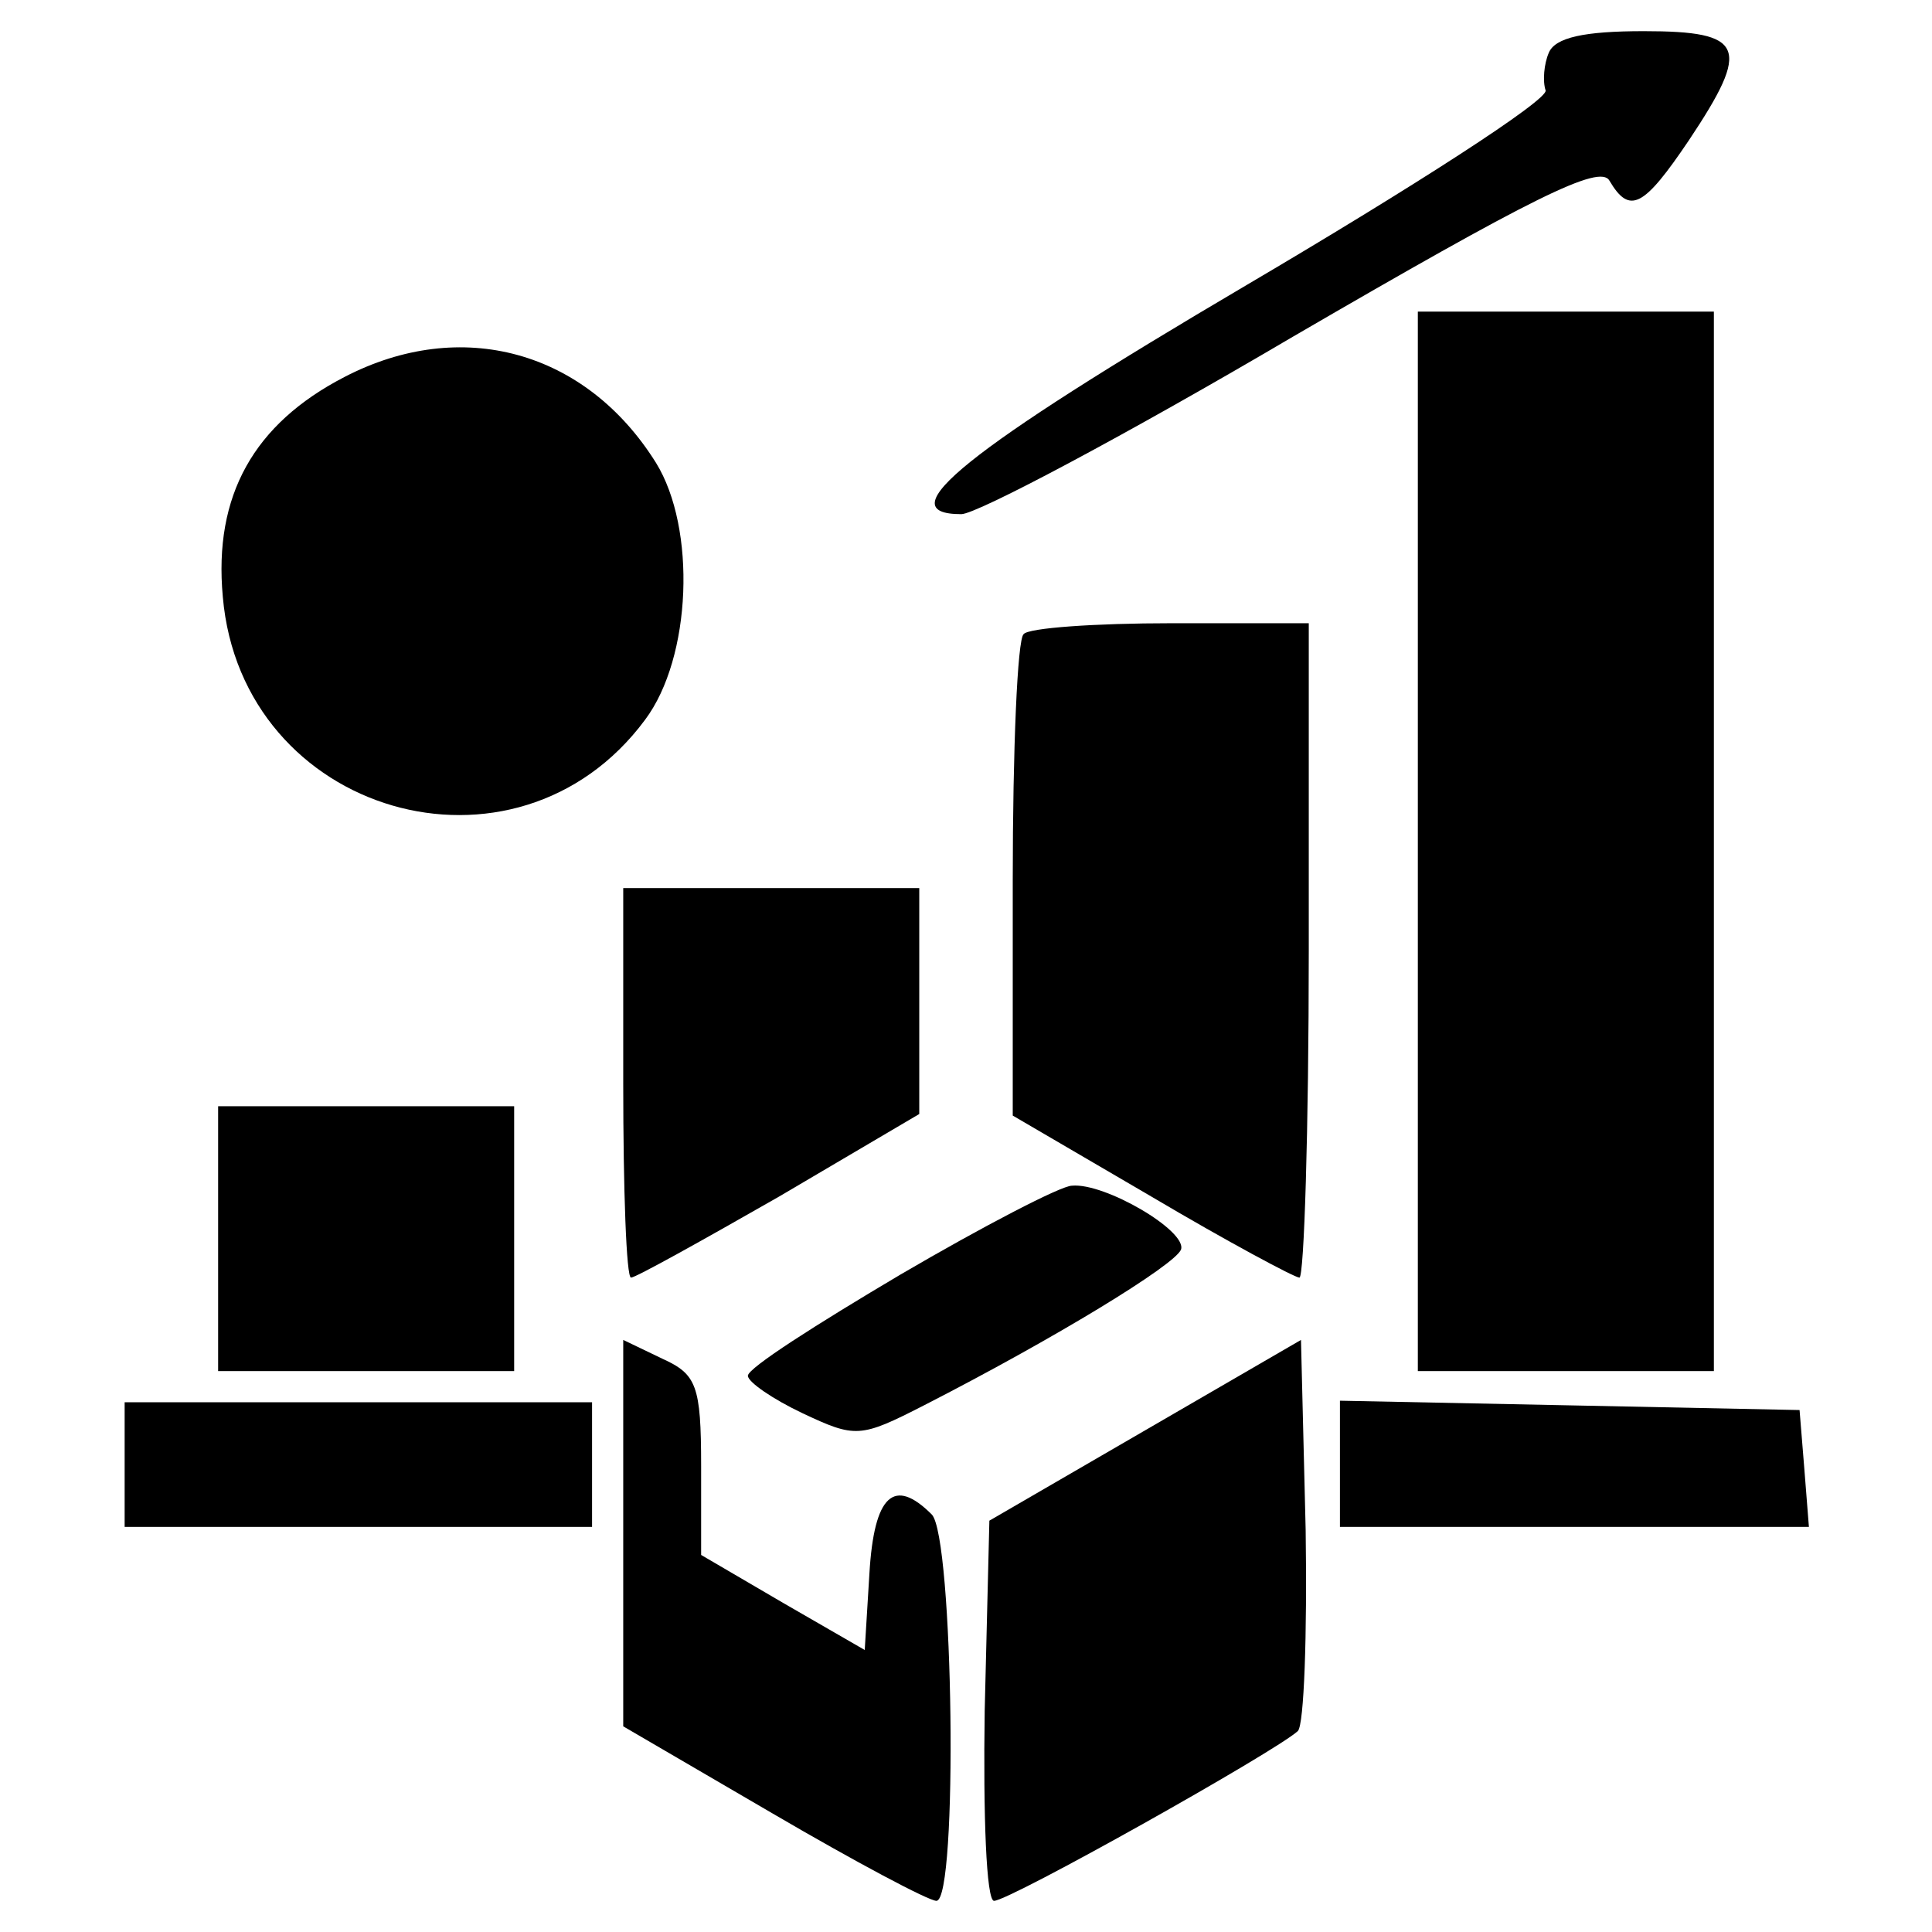 <?xml version="1.0" standalone="no"?>
<!DOCTYPE svg PUBLIC "-//W3C//DTD SVG 20010904//EN"
 "http://www.w3.org/TR/2001/REC-SVG-20010904/DTD/svg10.dtd">
<svg version="1.0" xmlns="http://www.w3.org/2000/svg"
 width="124pt" height="124pt" viewBox="0 0 124 124"
 preserveAspectRatio="xMidYMid meet">
<g transform="translate(0,124) scale(0.1,-0.1)"
fill="#000000" stroke="none">
<path d="M994 1206 c-3 -7 -4 -18 -2 -24 2 -6 -85 -62 -192 -125 -180 -106
-231 -147 -183 -147 10 0 106 51 213 114 153 89 197 111 203 100 13 -22 22
-17 51 26 40 60 36 70 -29 70 -38 0 -57 -4 -61 -14z"/>
<path d="M910 700 l0 -340 95 0 95 0 0 340 0 340 -95 0 -95 0 0 -340z"/>
<path d="M221 998 c-58 -30 -84 -76 -78 -141 12 -140 188 -191 271 -79 30 40
33 123 7 165 -45 72 -125 94 -200 55z"/>
<path d="M657 833 c-4 -3 -7 -74 -7 -158 l0 -151 89 -52 c49 -29 92 -52 95
-52 3 0 6 95 6 210 l0 210 -88 0 c-49 0 -92 -3 -95 -7z"/>
<path d="M400 545 c0 -69 2 -125 5 -125 3 0 46 24 95 52 l90 53 0 72 0 73 -95
0 -95 0 0 -125z"/>
<path d="M140 445 l0 -85 95 0 95 0 0 85 0 85 -95 0 -95 0 0 -85z"/>
<path d="M578 422 c-54 -32 -98 -60 -98 -65 0 -4 16 -15 35 -24 34 -16 37 -16
78 5 84 43 161 90 165 100 4 12 -49 43 -70 41 -7 0 -57 -26 -110 -57z"/>
<path d="M400 256 l0 -124 96 -56 c53 -31 100 -56 105 -56 14 0 11 234 -3 248
-24 24 -37 13 -40 -38 l-3 -49 -52 30 -53 31 0 57 c0 52 -3 59 -25 69 l-25 12
0 -124z"/>
<path d="M735 322 l-100 -58 -3 -122 c-1 -67 1 -122 6 -122 10 0 181 96 195
109 4 4 6 62 5 129 l-3 122 -100 -58z"/>
<path d="M80 300 l0 -40 150 0 150 0 0 40 0 40 -150 0 -150 0 0 -40z"/>
<path d="M860 300 l0 -40 151 0 150 0 -3 38 -3 37 -147 3 -148 3 0 -41z"/>
</g>
</svg>
